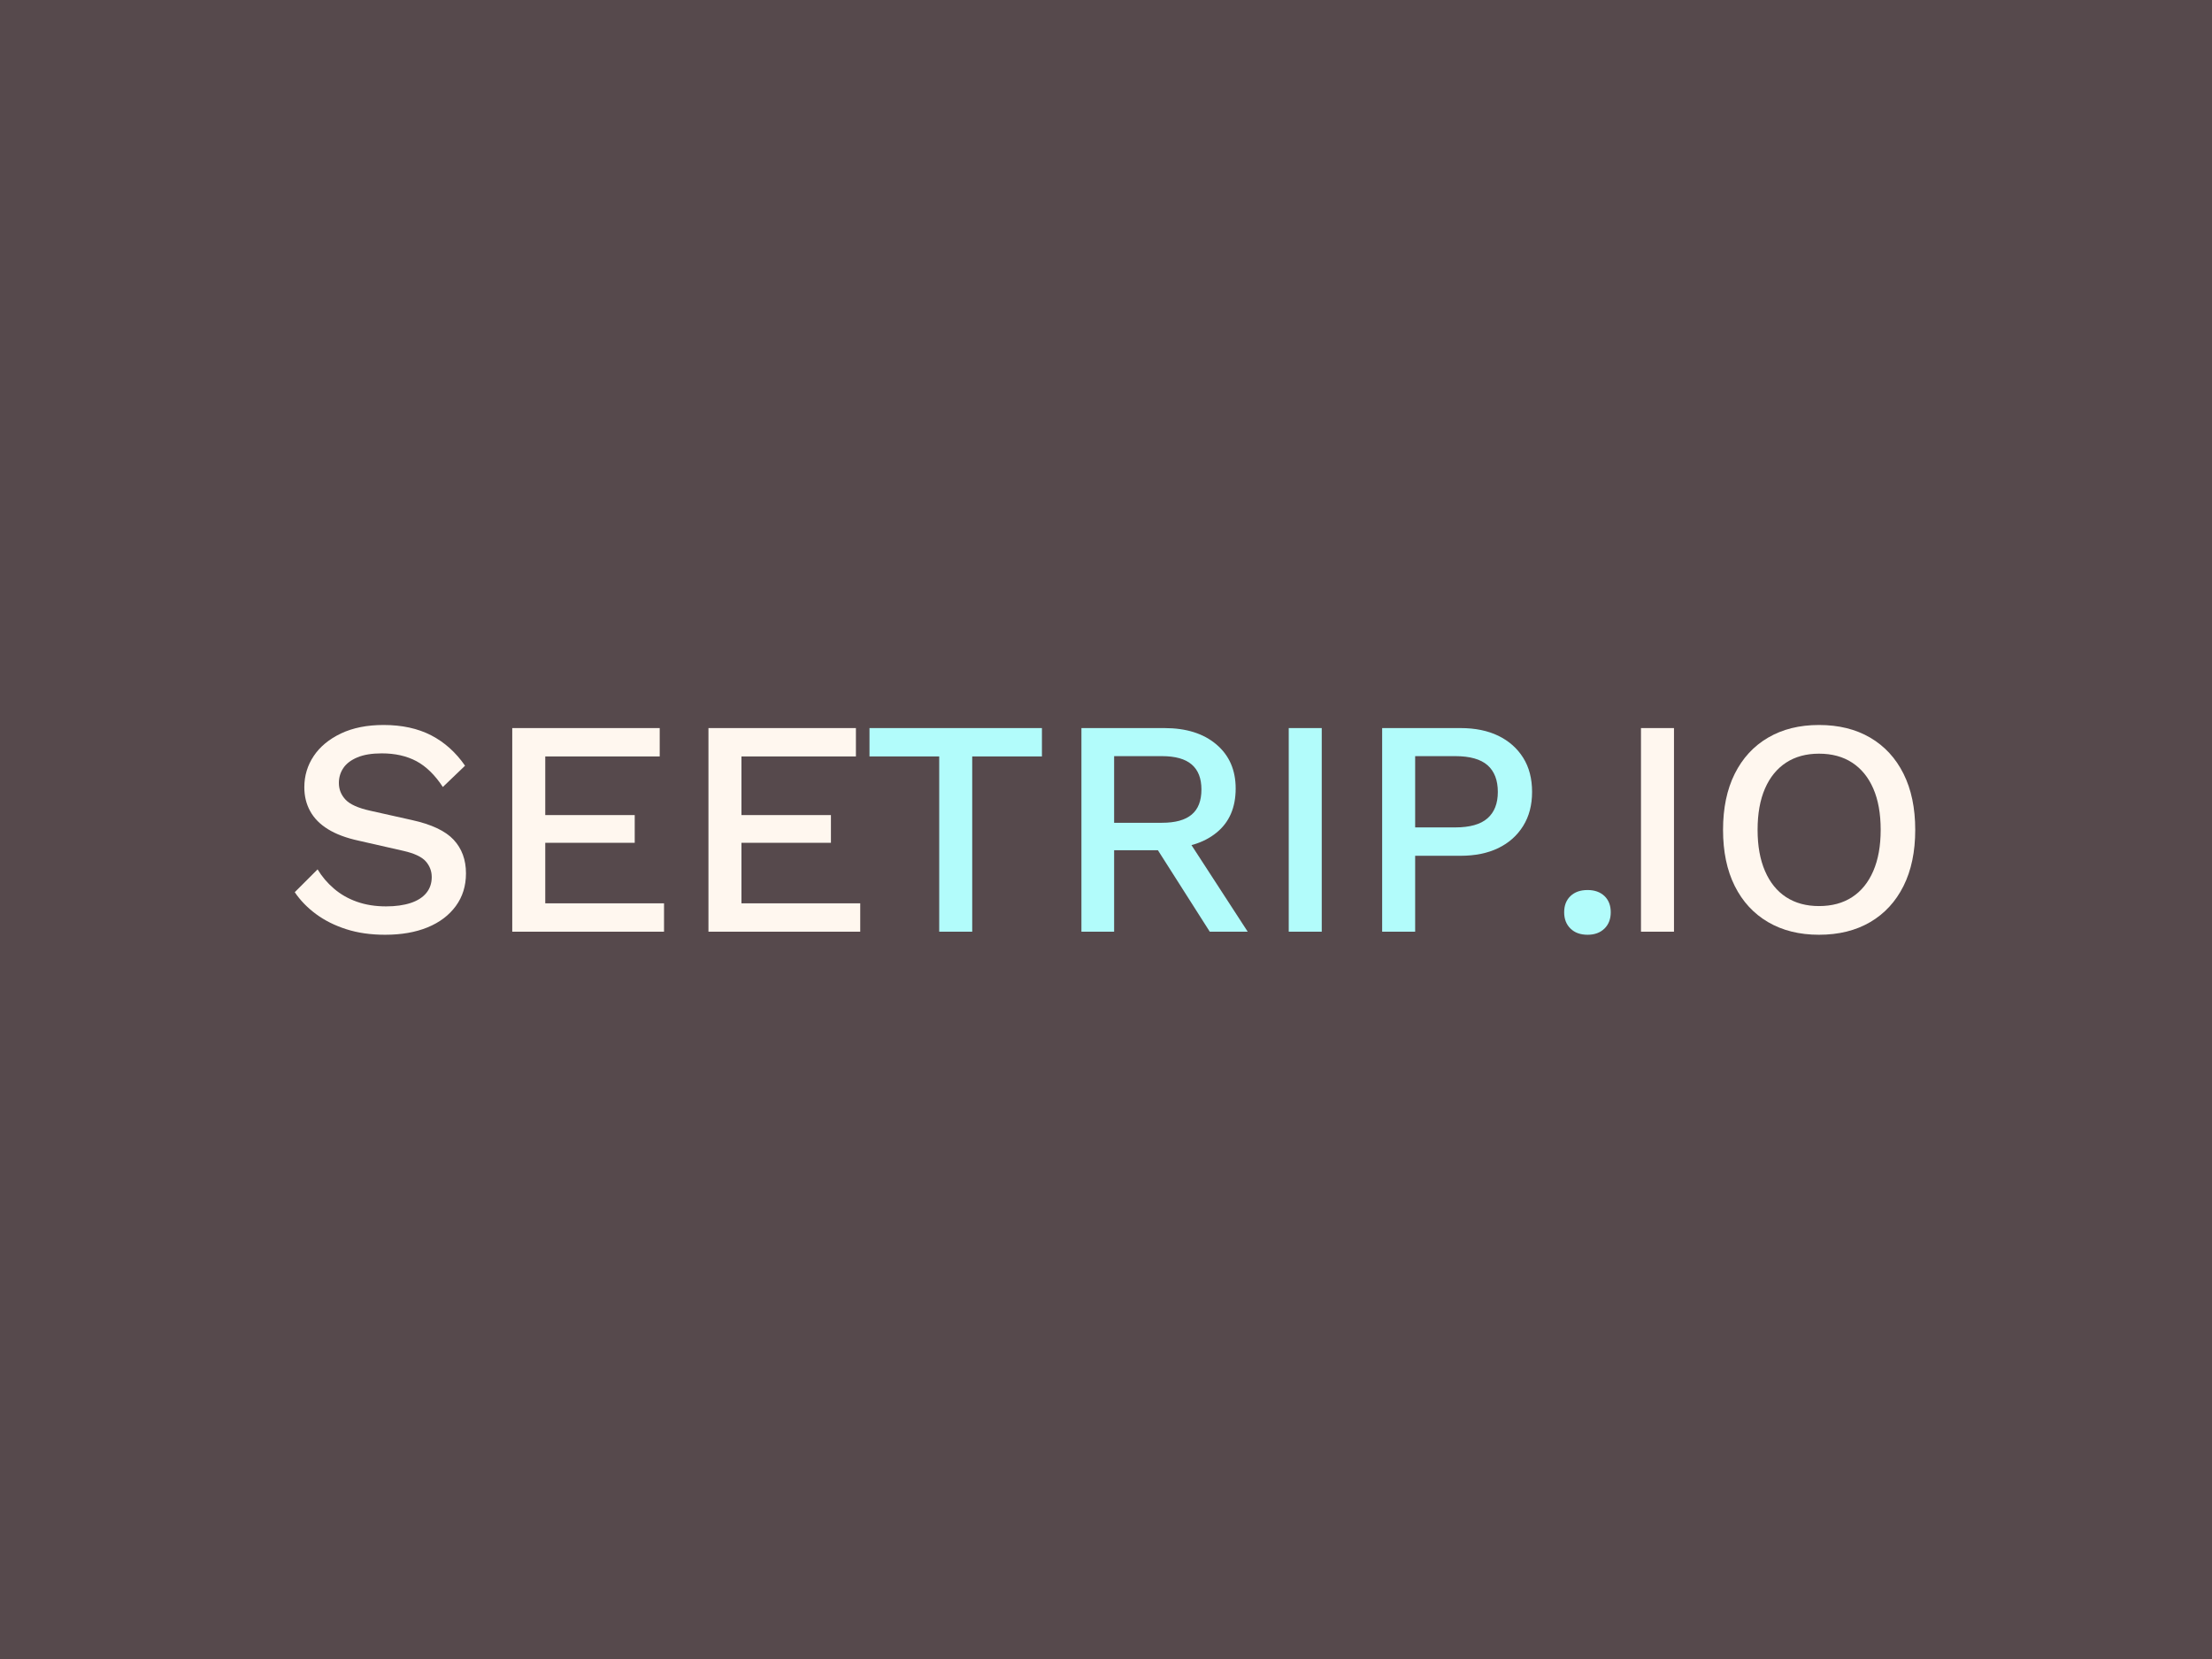 <svg xmlns="http://www.w3.org/2000/svg" version="1.1" xmlnsXlink="http://www.w3.org/1999/xlink" xmlnsSvgjs="http://svgjs.dev/svgjs" width="2000" height="1500" viewBox="0 0 2000 1500"><rect width="2000" height="1500" fill="#56494c"></rect><g transform="matrix(0.75,0,0,0.75,249.091,655.836)"><svg viewBox="0 0 396 50" data-background-color="#56494c" preserveAspectRatio="xMidYMid meet" height="252" width="2000" xmlns="http://www.w3.org/2000/svg" xmlnsXlink="http://www.w3.org/1999/xlink"><defs></defs><g id="tight-bounds" transform="matrix(1,0,0,1,0.24,-0.089)"><svg viewBox="0 0 395.52 50.178" height="50.178" width="395.52"><g><svg viewBox="0 0 395.52 50.178" height="50.178" width="395.52"><g><svg viewBox="0 0 395.52 50.178" height="50.178" width="395.52"><g><svg viewBox="0 0 395.52 50.178" height="50.178" width="395.52"><g><svg viewBox="0 0 395.52 50.178" height="50.178" width="395.52"><g transform="matrix(1,0,0,1,0,0)"><svg width="395.52" viewBox="1.75 -33.5 262.64 34" height="50.178" data-palette-color="#fff7ef"><g class="undefined-text-0" data-fill-palette-color="primary" id="text-0"><path d="M16.15-33.5L16.15-33.5Q20.6-33.5 23.85-31.83 27.1-30.15 29.35-26.9L29.35-26.9 25.75-23.45Q23.85-26.35 21.48-27.63 19.1-28.9 15.85-28.9L15.85-28.9Q13.45-28.9 11.9-28.25 10.35-27.6 9.63-26.53 8.9-25.45 8.9-24.1L8.9-24.1Q8.9-22.55 9.98-21.4 11.05-20.25 14-19.6L14-19.6 20.7-18.1Q25.5-17.05 27.5-14.9 29.5-12.75 29.5-9.45L29.5-9.45Q29.5-6.4 27.85-4.15 26.2-1.9 23.28-0.7 20.35 0.5 16.4 0.5L16.4 0.5Q12.9 0.5 10.1-0.4 7.3-1.3 5.2-2.85 3.1-4.4 1.75-6.4L1.75-6.4 5.45-10.1Q6.5-8.35 8.1-6.98 9.7-5.6 11.83-4.85 13.95-4.1 16.55-4.1L16.55-4.1Q18.85-4.1 20.53-4.65 22.2-5.2 23.08-6.28 23.95-7.35 23.95-8.85L23.95-8.85Q23.95-10.3 22.98-11.4 22-12.5 19.35-13.1L19.35-13.1 12.1-14.75Q9.1-15.4 7.15-16.6 5.2-17.8 4.25-19.53 3.3-21.25 3.3-23.4L3.3-23.4Q3.3-26.2 4.83-28.48 6.35-30.75 9.25-32.13 12.15-33.5 16.15-33.5ZM61.6 0L37 0 37-33 60.9-33 60.9-28.4 42.35-28.4 42.35-18.9 56.85-18.9 56.85-14.4 42.35-14.4 42.35-4.6 61.6-4.6 61.6 0ZM93.4 0L68.8 0 68.8-33 92.7-33 92.7-28.4 74.15-28.4 74.15-18.9 88.65-18.9 88.65-14.4 74.15-14.4 74.15-4.6 93.4-4.6 93.4 0Z" fill="#fff7ef" data-fill-palette-color="primary"></path><path d="M94.9-33L122.85-33 122.85-28.4 111.55-28.4 111.55 0 106.2 0 106.2-28.4 94.9-28.4 94.9-33ZM129.25-33L142.7-33Q148-33 151.12-30.35 154.25-27.7 154.25-23.2L154.25-23.2Q154.25-18.55 151.12-16.03 148-13.5 142.7-13.5L142.7-13.5 142.2-13.2 134.55-13.2 134.55 0 129.25 0 129.25-33ZM134.55-17.65L142.3-17.65Q145.55-17.65 147.12-18.98 148.7-20.3 148.7-23.05L148.7-23.05Q148.7-25.75 147.12-27.1 145.55-28.45 142.3-28.45L142.3-28.45 134.55-28.45 134.55-17.65ZM140.85-14.45L145.45-16.55 156.2 0 150.05 0 140.85-14.45ZM162.85-33L168.2-33 168.2 0 162.85 0 162.85-33ZM177.99-33L190.69-33Q194.24-33 196.82-31.75 199.39-30.5 200.84-28.2 202.29-25.9 202.29-22.65L202.29-22.65Q202.29-19.45 200.84-17.13 199.39-14.8 196.82-13.55 194.24-12.3 190.69-12.3L190.69-12.3 183.34-12.3 183.34 0 177.99 0 177.99-33ZM183.34-16.9L189.84-16.9Q193.39-16.9 195.07-18.38 196.74-19.85 196.74-22.65L196.74-22.65Q196.74-25.5 195.07-26.98 193.39-28.45 189.84-28.45L189.84-28.45 183.34-28.45 183.34-16.9ZM211.29-6.75L211.29-6.75Q212.99-6.75 214.02-5.78 215.04-4.8 215.04-3.15L215.04-3.15Q215.04-1.5 214.02-0.5 212.99 0.5 211.29 0.5L211.29 0.5Q209.54 0.5 208.52-0.5 207.49-1.5 207.49-3.15L207.49-3.15Q207.49-4.8 208.52-5.78 209.54-6.75 211.29-6.75Z" fill="#b2fcfb" data-fill-palette-color="secondary"></path><path d="M219.94-33L225.29-33 225.29 0 219.94 0 219.94-33ZM248.79-33.5L248.79-33.5Q253.59-33.5 257.09-31.45 260.59-29.4 262.49-25.6 264.39-21.8 264.39-16.5L264.39-16.5Q264.39-11.2 262.49-7.4 260.59-3.6 257.09-1.55 253.59 0.5 248.79 0.5L248.79 0.5Q244.04 0.5 240.54-1.55 237.04-3.6 235.14-7.4 233.24-11.2 233.24-16.5L233.24-16.5Q233.24-21.8 235.14-25.6 237.04-29.4 240.54-31.45 244.04-33.5 248.79-33.5ZM248.79-28.85L248.79-28.85Q245.69-28.85 243.46-27.4 241.24-25.95 240.04-23.2 238.84-20.45 238.84-16.5L238.84-16.5Q238.84-12.6 240.04-9.83 241.24-7.05 243.46-5.6 245.69-4.15 248.79-4.15L248.79-4.15Q251.94-4.15 254.16-5.6 256.39-7.05 257.59-9.83 258.79-12.6 258.79-16.5L258.79-16.5Q258.79-20.45 257.59-23.2 256.39-25.95 254.16-27.4 251.94-28.85 248.79-28.85Z" fill="#fff7ef" data-fill-palette-color="primary"></path></g></svg></g></svg></g></svg></g></svg></g></svg></g></svg><rect width="395.52" height="50.178" fill="none" stroke="none" visibility="hidden"></rect></g></svg></g></svg>